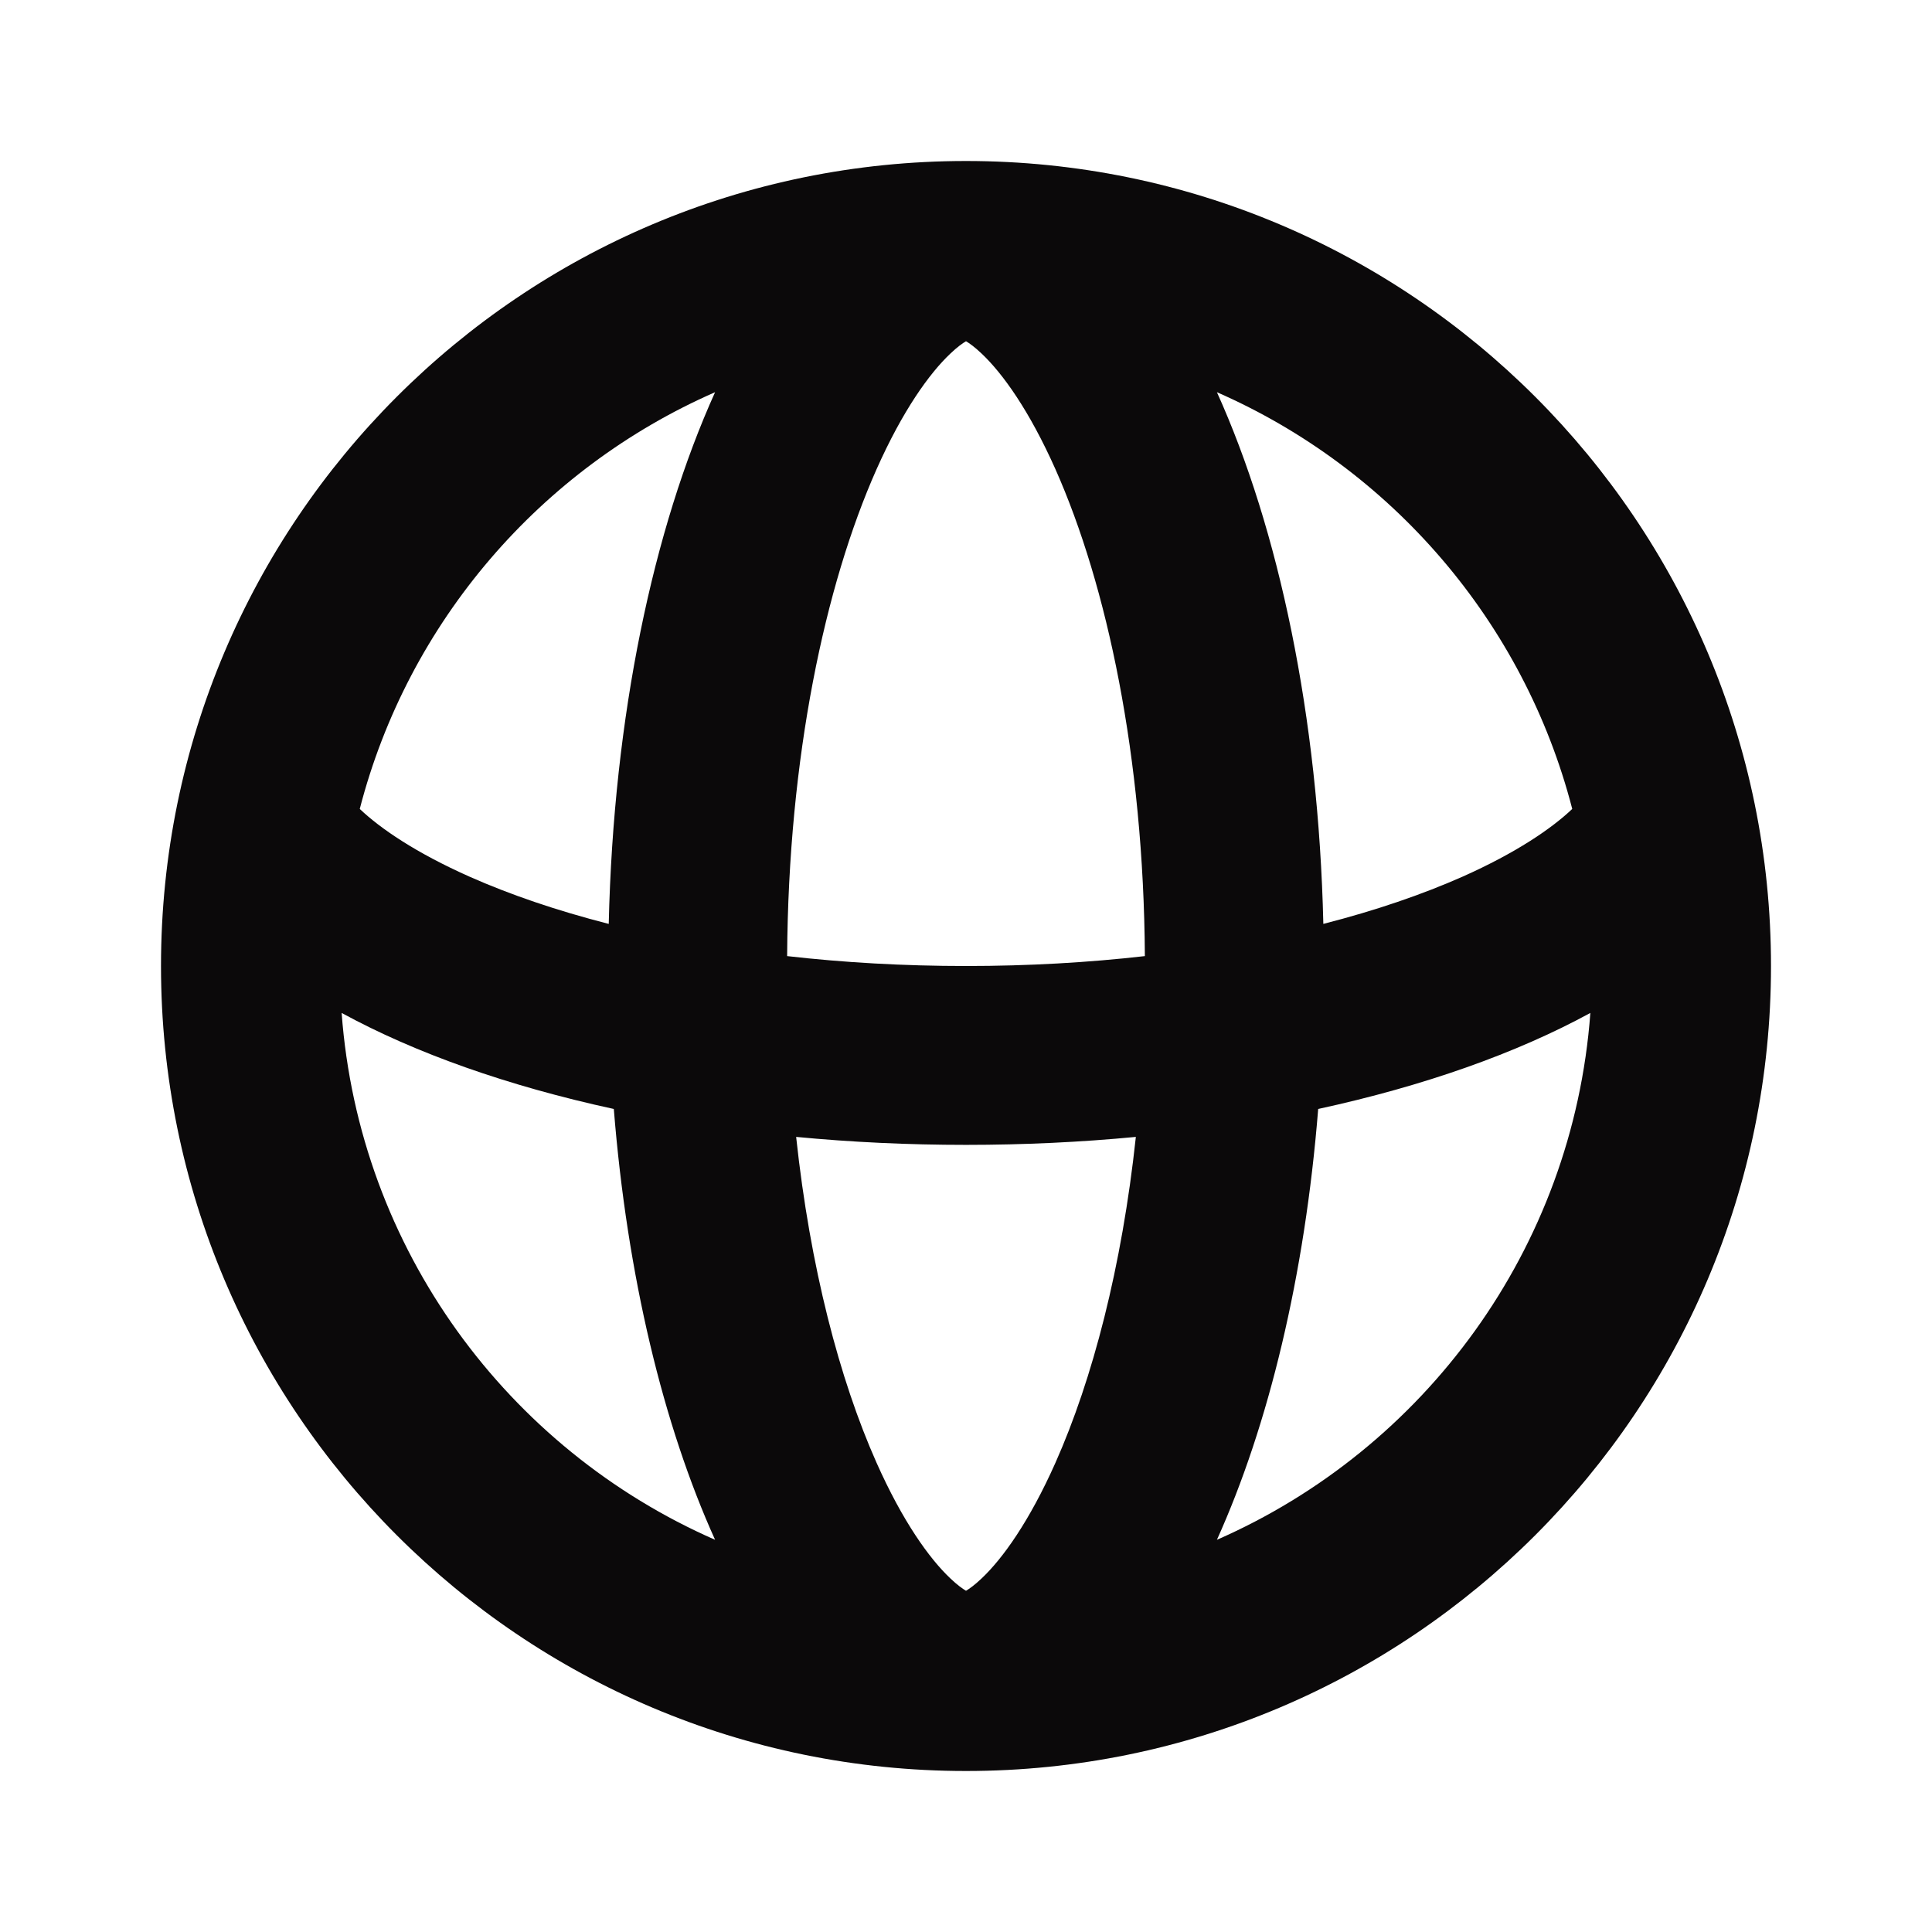 <svg width="24" height="24" viewBox="0 0 24 24" fill="none" xmlns="http://www.w3.org/2000/svg" xmlns:xlink="http://www.w3.org/1999/xlink">
	<desc>
			Created with Pixso.
	</desc>
	<defs>
		<clipPath id="clip738_846">
			<rect id="globe-alt" width="24" height="24" fill="white" fill-opacity="0"/>
		</clipPath>
	</defs>
	<g clip-path="url(#clip738_846)">
		<path id="Vector" d="M12 22C17.523 22 22 17.523 22 12C22 6.477 17.523 2 12 2C6.477 2 2 6.477 2 12C2 17.523 6.477 22 12 22ZM15.117 19.128C17.692 18 19.539 15.519 19.756 12.583C18.842 13.082 17.689 13.491 16.375 13.776C16.209 15.853 15.758 17.708 15.117 19.128ZM8.883 4.872C6.719 5.82 5.07 7.723 4.469 10.049C4.726 10.293 5.165 10.593 5.832 10.89C6.33 11.111 6.912 11.311 7.562 11.477C7.621 8.895 8.115 6.572 8.883 4.872ZM9.89 14.123C10.064 15.742 10.428 17.134 10.888 18.169C11.215 18.904 11.546 19.361 11.802 19.604C11.893 19.691 11.959 19.737 12 19.761C12.041 19.737 12.107 19.691 12.198 19.604C12.454 19.361 12.785 18.904 13.112 18.169C13.572 17.134 13.936 15.742 14.11 14.123C13.43 14.188 12.724 14.222 12 14.222C11.276 14.222 10.57 14.188 9.89 14.123ZM7.625 13.776C7.791 15.853 8.241 17.708 8.883 19.128C6.308 18 4.461 15.518 4.244 12.583C5.158 13.082 6.311 13.491 7.625 13.776ZM14.222 11.877C13.521 11.957 12.777 12 12 12C11.223 12 10.479 11.957 9.778 11.877C9.793 9.405 10.248 7.272 10.888 5.831C11.215 5.096 11.546 4.639 11.802 4.396C11.893 4.309 11.959 4.263 12 4.239C12.041 4.263 12.107 4.309 12.198 4.396C12.454 4.639 12.785 5.096 13.112 5.831C13.752 7.272 14.207 9.405 14.222 11.877ZM16.439 11.477C16.379 8.895 15.885 6.572 15.117 4.872C17.281 5.82 18.93 7.723 19.531 10.049C19.274 10.293 18.835 10.593 18.169 10.89C17.67 11.111 17.088 11.311 16.439 11.477Z" fill="#0B090A" fill-opacity="1" fill-rule="evenodd"/>
	</g>
</svg>
